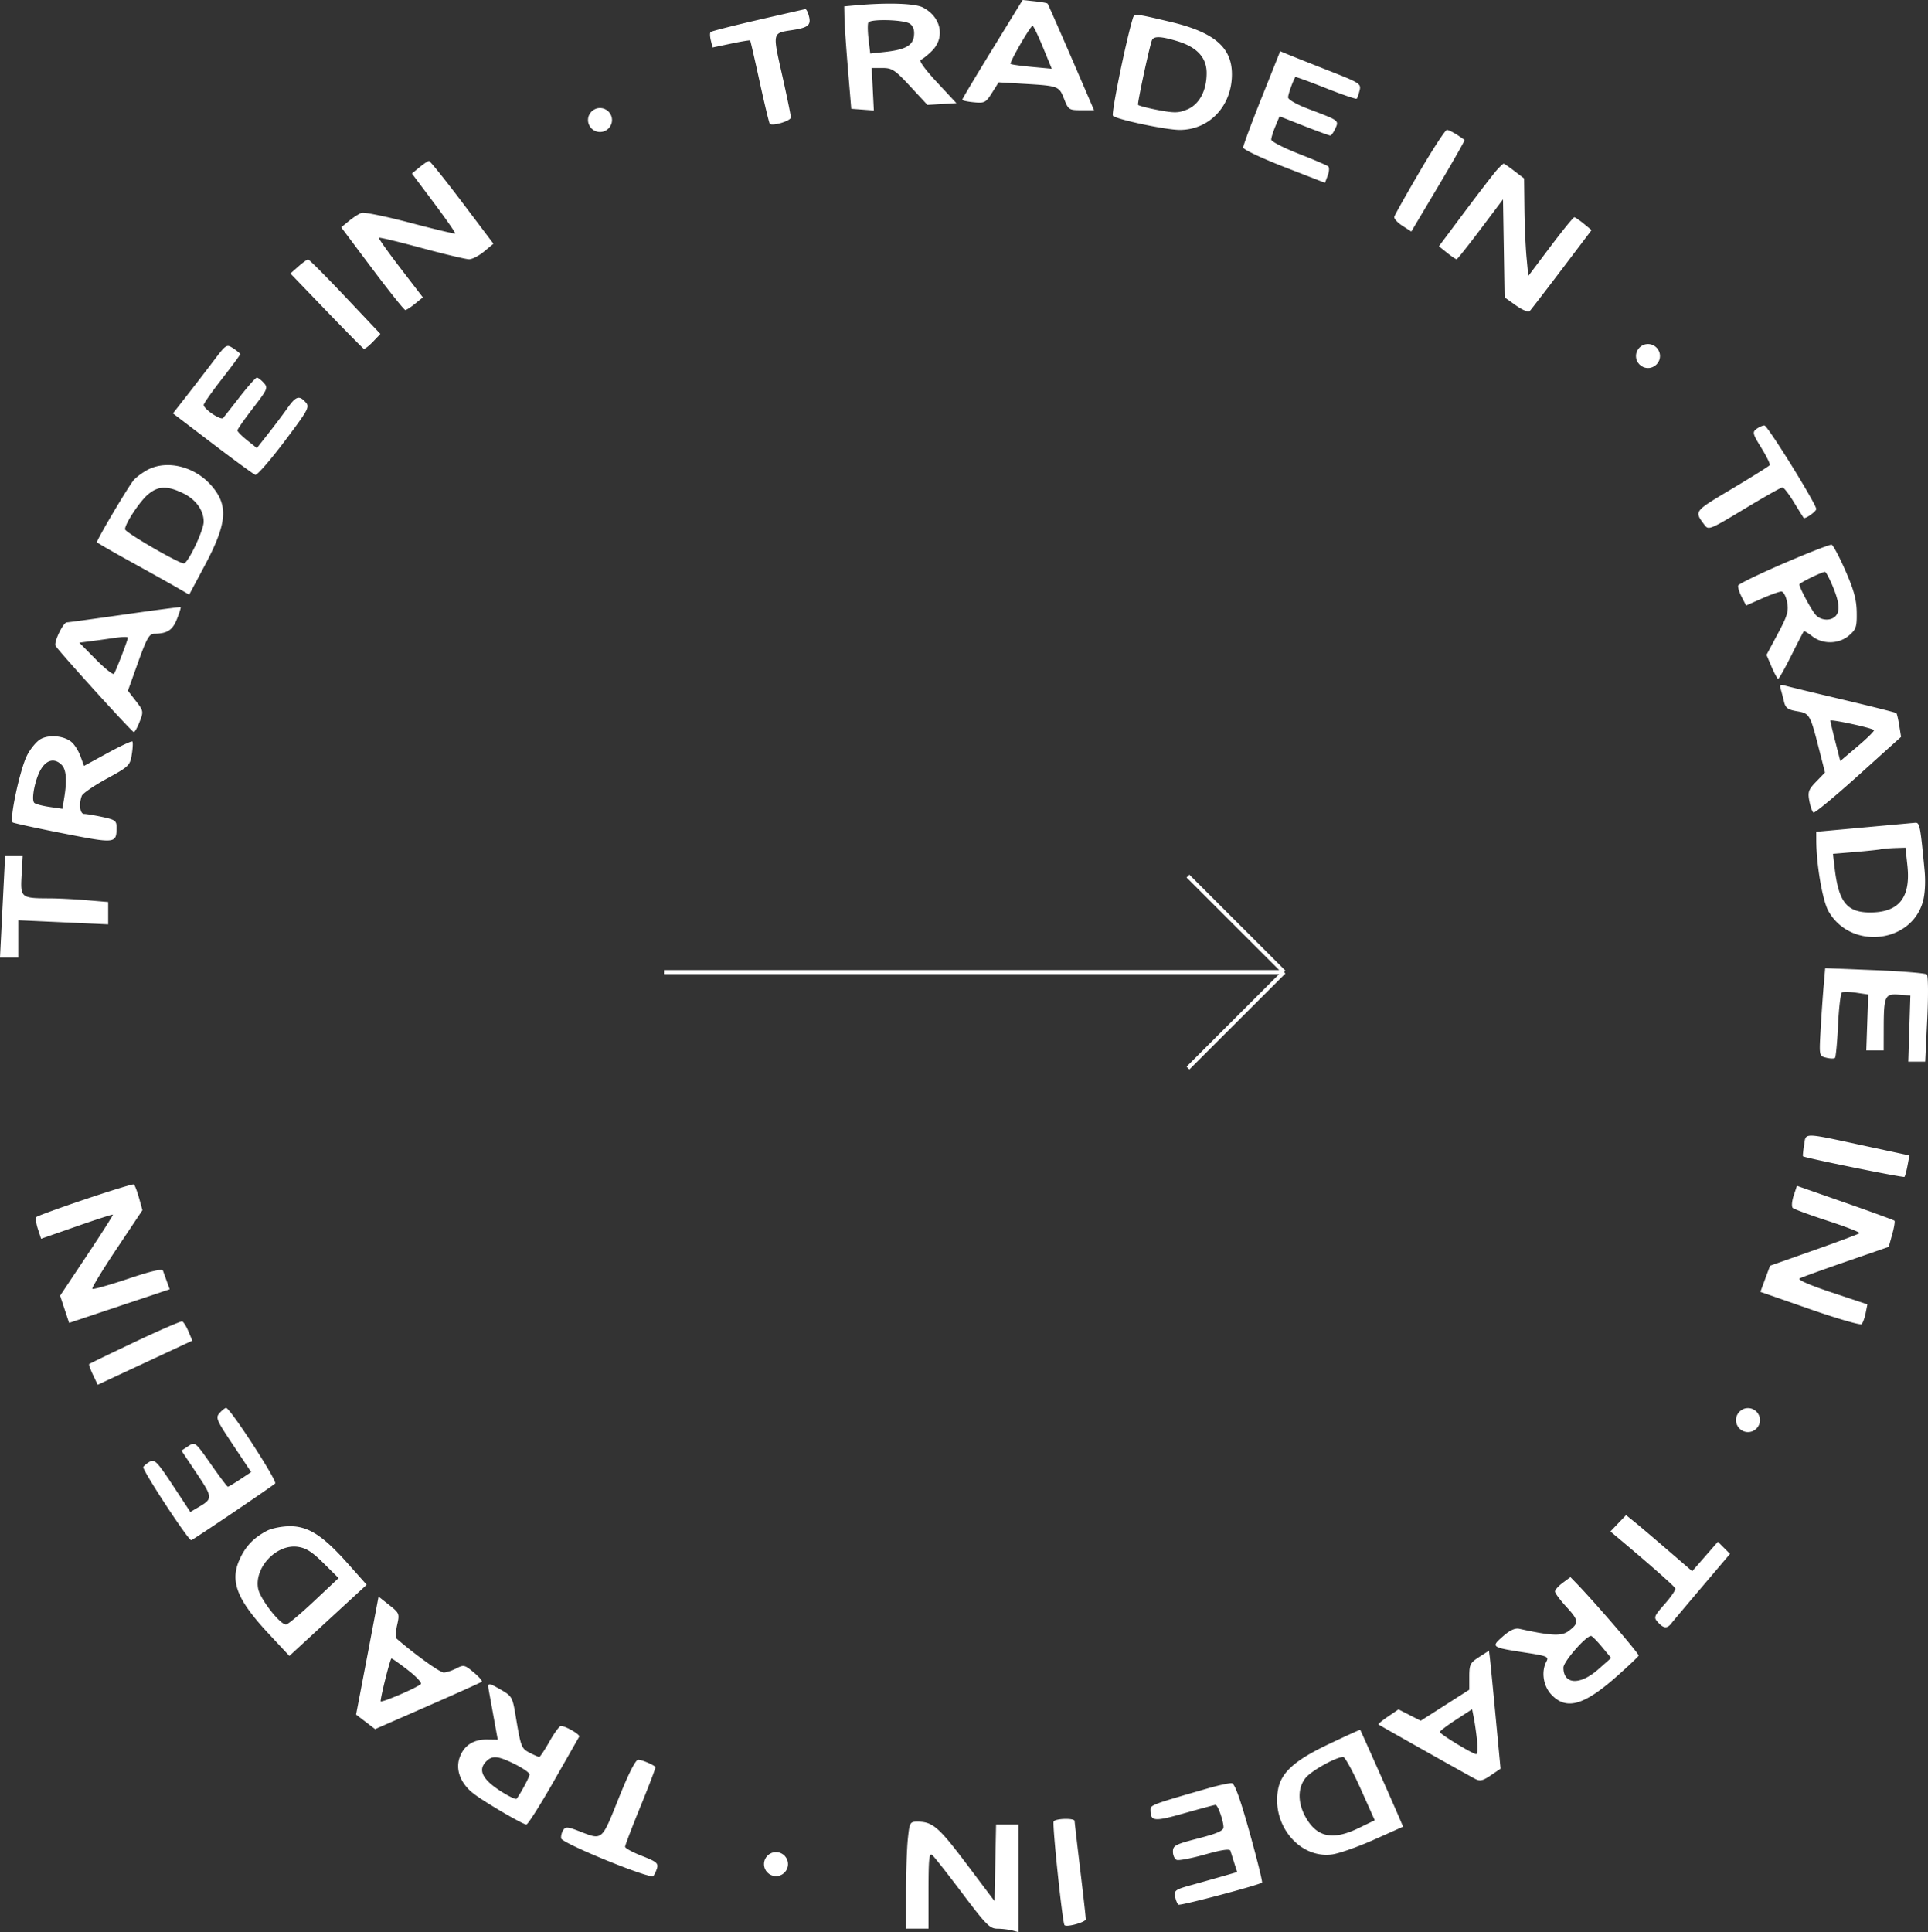<svg width="482" height="483" fill="none" xmlns="http://www.w3.org/2000/svg"><rect width="100%" height="100%" fill="#333333" stroke="none"/><path fill-rule="evenodd" clip-rule="evenodd" d="M248.104 12.293c-4.153 6.761-7.55 12.45-7.55 12.642 0 .192 1.303.474 2.894.626 2.699.258 3.007.099 4.554-2.356l1.658-2.632 6.158.363c8.811.52 8.944.569 10.203 3.778 1.068 2.725 1.227 2.83 4.3 2.83h3.19l-2.345-5.454c-4.795-11.15-9.08-20.943-9.273-21.193-.11-.143-1.558-.402-3.219-.578L255.654 0l-7.55 12.293zM214.04 1.318l-2.985.27.058 2.95c.031 1.622.426 7.383.878 12.802l.82 9.852 2.825.208 2.825.209-.268-5.31-.268-5.311h2.685c2.403 0 3.133.483 6.964 4.616l4.279 4.615 3.625-.217 3.625-.218-4.907-5.273c-2.936-3.155-4.551-5.392-4.022-5.569.487-.162 1.757-1.17 2.823-2.237 3.365-3.372 2.29-8.48-2.284-10.85-1.965-1.019-8.87-1.24-16.673-.537zm-24.592 3.675C183.166 6.44 177.857 7.794 177.65 8c-.207.207-.179 1.162.061 2.122l.438 1.746 4.619-.97c2.541-.534 4.688-.887 4.773-.783.084.102 1.156 4.765 2.381 10.36 1.226 5.597 2.359 10.306 2.518 10.465.659.661 5.271-.72 5.271-1.58 0-.512-.982-5.288-2.182-10.611-2.418-10.722-2.473-10.47 2.473-11.22 4.032-.611 4.794-1.232 4.239-3.451-.258-1.028-.672-1.835-.919-1.793-.248.041-5.591 1.26-11.874 2.707zm93.679-.144c-1.775 6.006-5.359 23.66-4.891 24.096 1.014.945 13.232 3.524 16.689 3.524 7.429 0 13.054-5.988 13.054-13.896 0-6.766-4.466-10.553-15.501-13.145-9.152-2.15-8.891-2.135-9.351-.579zm-55.64 1.09c.829.608 1.168 1.61 1.012 2.986-.28 2.463-2.143 3.493-7.343 4.063l-3.594.394-.423-3.577c-.232-1.967-.256-3.846-.051-4.178.591-.958 9.009-.705 10.399.312zm33.249 5.868l2.209 5.375-5.009-.466c-2.755-.257-5.134-.592-5.286-.745-.337-.338 4.952-9.506 5.495-9.525.211-.007 1.377 2.405 2.591 5.361zm33.531-1.544c4.964 1.496 7.391 4.118 7.391 7.982 0 4.427-1.82 7.842-4.857 9.114-2.142.897-3.202.918-7.285.146-2.628-.496-4.879-1.087-5.001-1.312-.203-.372 2.717-13.984 3.447-16.066.402-1.15 2.169-1.111 6.305.136zm21.152 14.134c-2.547 6.377-4.629 11.99-4.628 12.473.002.482 4.605 2.666 10.229 4.853l10.225 3.975.684-1.803c.377-.992.436-2.024.132-2.295-.305-.27-3.634-1.697-7.401-3.17-3.767-1.474-6.848-3.063-6.848-3.53 0-.469.467-1.971 1.037-3.34l1.038-2.487 6.107 2.402c3.359 1.32 6.318 2.402 6.576 2.402.257 0 .826-.786 1.262-1.746.927-2.038.987-1.994-6.714-4.9-2.898-1.094-5.092-2.336-5.092-2.882 0-.754 1.116-3.906 1.804-5.097.064-.11 3.476 1.13 7.584 2.756 4.108 1.625 7.601 2.822 7.763 2.66.161-.162.488-1.085.725-2.052.412-1.677.066-1.901-7.493-4.87-4.359-1.711-8.923-3.525-10.142-4.029l-2.217-.915-4.631 11.595zm39.473 18.546c-3.363 5.748-6.208 10.81-6.321 11.25-.114.441.798 1.45 2.027 2.244l2.233 1.442L359.6 46.51c3.722-6.252 6.668-11.44 6.545-11.53-2.008-1.472-3.841-2.51-4.417-2.5-.397.007-3.473 4.714-6.836 10.462zM104.866 41.82l-1.891 1.558 5.527 7.38c3.041 4.06 5.424 7.486 5.297 7.613-.127.127-5.175-1.073-11.218-2.669-6.043-1.594-11.527-2.714-12.185-2.488-.66.226-2.075 1.132-3.148 2.013L85.3 56.828l7.755 10.34c4.266 5.686 7.988 10.337 8.271 10.334.284-.002 1.386-.714 2.451-1.583l1.936-1.58-5.626-7.326c-3.095-4.03-5.512-7.442-5.372-7.582.14-.14 4.96 1.017 10.713 2.572 5.753 1.555 11.092 2.82 11.865 2.813.773-.008 2.453-.886 3.735-1.952l2.33-1.937-7.822-10.359c-4.304-5.697-8.039-10.347-8.301-10.333-.262.014-1.328.727-2.368 1.584zm269.36.678c-.783.87-4.365 5.516-7.96 10.322l-6.535 8.74 2.042 1.636c1.123.9 2.201 1.623 2.394 1.606.193-.016 2.88-3.392 5.97-7.5l5.619-7.469.202 12.254.202 12.253 2.838 2.02c1.592 1.134 3.098 1.752 3.43 1.408.325-.337 3.939-5.031 8.03-10.431l7.438-9.82-1.939-1.59c-1.067-.876-2.136-1.603-2.374-1.617-.238-.014-2.924 3.284-5.97 7.328l-5.536 7.354-.44-4.715c-.241-2.593-.478-8.08-.527-12.195l-.087-7.482-2.411-1.842c-1.327-1.014-2.535-1.843-2.687-1.843-.152 0-.917.713-1.699 1.583zM74.579 66.627l-1.977 1.742 8.965 9.319c4.931 5.125 9.155 9.402 9.386 9.505.23.103 1.257-.689 2.281-1.76l1.862-1.948-8.805-9.322c-4.843-5.128-9.015-9.314-9.27-9.301-.256.012-1.355.806-2.442 1.764zM53.286 90.355a822.22 822.22 0 01-6.69 8.69l-3.364 4.298 9.9 7.543c5.444 4.149 10.256 7.667 10.692 7.818.436.15 3.7-3.588 7.255-8.306 6.03-8.007 6.387-8.663 5.334-9.829-1.636-1.812-2.435-1.548-4.6 1.52-1.064 1.507-3.208 4.355-4.766 6.329l-2.831 3.589-2.434-1.945c-1.339-1.071-2.434-2.179-2.434-2.463 0-.285 1.748-2.783 3.883-5.553 3.687-4.779 3.823-5.1 2.7-6.343-.65-.72-1.421-1.31-1.715-1.31-.293 0-2.197 2.138-4.23 4.75-2.035 2.614-3.927 5.021-4.207 5.35-.558.66-4.859-2.234-4.859-3.269 0-.356 2.054-3.282 4.565-6.504 2.511-3.222 4.566-6.002 4.566-6.178 0-.175-.774-.828-1.72-1.45-1.702-1.116-1.758-1.08-5.045 3.263zm385.836 16.881c-1.062.801-.952 1.224 1.219 4.726 1.311 2.116 2.256 4.055 2.098 4.31-.156.254-4.393 2.91-9.415 5.902-9.671 5.761-9.507 5.543-6.856 9.098.956 1.281 1.393 1.103 9.922-4.046 4.907-2.964 9.194-5.388 9.527-5.388.332 0 1.617 1.663 2.855 3.694 1.239 2.032 2.341 3.796 2.45 3.919.34.385 3.145-1.585 3.145-2.209 0-1.257-12.171-20.885-12.952-20.885-.454 0-1.351.396-1.993.879zm-402 10.096c-1.215.6-2.853 1.781-3.641 2.623-1.179 1.26-9.25 14.862-9.25 15.588 0 .119 3.872 2.352 8.604 4.962 4.731 2.609 9.921 5.509 11.532 6.443l2.929 1.698 3.866-7.247c5.64-10.572 6.013-15.073 1.66-20.038-4.11-4.692-10.856-6.423-15.7-4.029zm8.68 5.985c3.15 1.529 5.119 4.261 5.117 7.106 0 2.148-3.934 10.415-4.956 10.415-1.328 0-14.709-7.764-14.709-8.535 0-1.394 3.662-6.948 5.732-8.693 2.562-2.16 4.812-2.234 8.816-.293zm400.209 17.485c-6.17 2.661-11.324 5.161-11.456 5.556-.131.394.26 1.683.869 2.863l1.106 2.145 3.94-1.746c2.167-.96 4.359-1.745 4.873-1.745.523 0 1.154 1.162 1.433 2.639.428 2.262.097 3.391-2.324 7.916l-2.823 5.278 1.274 2.991c.701 1.645 1.441 2.99 1.646 2.99.205 0 1.677-2.612 3.271-5.805 1.594-3.193 3.003-5.921 3.132-6.062.128-.14 1.081.413 2.119 1.232 2.628 2.07 6.671 1.977 9.21-.212 1.76-1.519 1.963-2.139 1.904-5.806-.05-3.146-.711-5.574-2.825-10.385-1.517-3.454-3.068-6.372-3.445-6.484-.378-.112-5.735 1.974-11.904 4.635zm12.177 5.759c1.693 4.084 1.884 6.275.655 7.506-1.225 1.228-3.689 1.035-4.936-.387-1.079-1.228-4.054-6.785-4.054-7.571 0-.4 5.524-3.113 6.404-3.145.238-.008 1.106 1.61 1.931 3.597zm-426.934 7.033c-7.532 1.076-14.086 1.972-14.564 1.99-.892.032-3.185 4.737-2.83 5.805.276.828 19.05 21.554 19.581 21.619.238.028.895-1.135 1.462-2.587.996-2.552.965-2.723-.95-5.193l-1.98-2.556 2.548-7.12c2.132-5.958 2.792-7.123 4.03-7.132 3.25-.021 4.56-.867 5.678-3.665.622-1.559 1.039-2.898.926-2.976-.113-.079-6.368.738-13.9 1.815zm.703 5.829c0 .591-3.061 8.526-3.482 9.029-.241.286-2.286-1.351-4.545-3.637l-4.106-4.158 3.08-.401a290.11 290.11 0 004.839-.665c2.797-.423 4.214-.48 4.214-.168zm413.228 12.836c.213.715.589 2.149.836 3.185.363 1.532.967 1.972 3.237 2.356 3.164.536 3.285.744 5.543 9.602l1.455 5.711-2.197 2.27c-1.926 1.991-2.137 2.587-1.717 4.834.264 1.408.727 2.715 1.029 2.902.303.188 5.355-3.992 11.227-9.286l10.677-9.627-.452-2.834c-.249-1.558-.574-2.955-.723-3.105-.148-.149-6.218-1.677-13.487-3.396-7.27-1.718-13.802-3.302-14.517-3.519-1.011-.307-1.213-.107-.911.907zm23.319 10.253c.176.176-1.648 1.988-4.055 4.026l-4.374 3.706-1.232-4.823c-.677-2.653-1.239-5.021-1.248-5.262-.017-.451 10.34 1.783 10.909 2.353zm-458.377 2.261c-.997.562-2.51 2.386-3.362 4.052-1.778 3.478-4.498 16.2-3.584 16.766.335.207 6.031 1.444 12.657 2.747 13.067 2.571 13.276 2.547 13.299-1.47.009-1.688-.348-1.954-3.536-2.639-1.95-.419-4.005-.762-4.565-.762-1.056 0-1.378-2.467-.59-4.522.235-.615 3.04-2.545 6.232-4.288 5.555-3.034 5.824-3.295 6.267-6.07.255-1.596.318-3.046.14-3.223-.177-.178-2.971 1.123-6.209 2.891l-5.886 3.215-.847-2.345c-.465-1.29-1.435-2.879-2.155-3.531-1.821-1.653-5.675-2.054-7.86-.821zm5.275 6.429c1.168 1.171 1.375 3.838.642 8.283l-.446 2.703-3.234-.474c-1.778-.26-3.482-.714-3.787-1.006-.838-.805.195-6.005 1.678-8.448 1.444-2.379 3.422-2.785 5.147-1.058zm450.43 15.654l-11.765 1.074.006 2.166c.016 5.964 1.55 14.947 3.003 17.583 5.418 9.834 20.814 8.268 23.684-2.41.502-1.868.657-4.918.391-7.698-1.088-11.37-1.215-11.997-2.407-11.891-.631.056-6.442.586-12.912 1.176zm11.027 9.541c.853 7.987-2.103 11.699-9.317 11.699-5.79 0-7.871-2.587-8.864-11.022l-.429-3.632 5.459-.455c3.003-.25 5.934-.558 6.513-.684.58-.126 2.202-.265 3.606-.31l2.552-.082.48 4.486zM.636 226.691L0 239.36l2.283-.002 2.282-.001v-9.309l11.238.512 11.237.513v-5.584l-5.373-.455c-2.956-.25-7.143-.459-9.306-.465-7.116-.017-7.282-.154-6.968-5.721l.271-4.825H1.272l-.636 12.668zm455.279 19.805c-.213 2.46-.555 7.395-.758 10.97-.37 6.496-.37 6.497 1.41 6.945.979.246 1.96.267 2.181.046.221-.221.567-3.911.77-8.198.203-4.288.641-7.964.973-8.17.332-.206 1.946-.173 3.587.074l2.983.447-.242 6.984-.241 6.985h4.346l.01-5.454c.014-8.137.28-8.736 3.768-8.48l2.894.211-.263 8.269-.262 8.268h4.229l.513-10.614c.283-5.855.24-10.87-.096-11.185-.335-.314-6.191-.796-13.012-1.07l-12.403-.498-.387 4.47zm-4.882 39.721c-.239 1.472-.365 2.745-.28 2.83.403.401 25.101 5.418 25.364 5.152.165-.169.512-1.442.771-2.83l.471-2.525-10.417-2.242c-16.549-3.563-15.4-3.535-15.909-.385zM21.295 299.794c-6.444 2.173-11.927 4.167-12.186 4.432-.258.264-.102 1.596.347 2.959l.816 2.478 8.885-3.103c4.886-1.707 8.965-3.021 9.064-2.922.099.099-2.83 4.699-6.51 10.22l-6.69 10.041 1.127 3.404 1.129 3.403 12.571-4.206 12.572-4.205-.687-1.886a300.249 300.249 0 01-.98-2.727c-.205-.587-2.86.021-8.8 2.012-4.68 1.567-8.67 2.686-8.871 2.486-.2-.201 2.535-4.706 6.079-10.011l6.444-9.646-.867-3.102c-.477-1.705-1.06-3.208-1.297-3.34-.237-.132-5.703 1.539-12.146 3.713zm427.12-.872c-.453 1.376-.551 2.739-.218 3.048.332.307 4.304 1.768 8.829 3.246 4.523 1.478 8.057 2.857 7.85 3.063-.205.206-5.32 2.12-11.366 4.254l-10.991 3.878-1.208 3.266-1.209 3.267 12.375 4.314c6.807 2.373 12.629 4.06 12.94 3.749.31-.311.76-1.548 1-2.749l.435-2.183-8.951-2.988c-5.594-1.868-8.584-3.184-7.973-3.511.538-.288 5.767-2.179 11.619-4.202l10.639-3.68.871-3.115c.478-1.713.733-3.253.565-3.421-.168-.168-5.723-2.2-12.346-4.515l-12.041-4.21-.82 2.489zM33.733 335.454c-6.17 2.921-11.319 5.414-11.443 5.538-.125.125.304 1.34.951 2.701l1.178 2.474 5.876-2.738 11.829-5.515 5.952-2.774-.966-2.304c-.532-1.268-1.236-2.392-1.563-2.5-.328-.107-5.645 2.195-11.814 5.118zm21.178 17.76c-1.07 1.185-.855 1.698 3.367 8.023l4.51 6.757-2.758 1.829c-1.517 1.005-2.897 1.829-3.066 1.829-.17 0-2.081-2.536-4.248-5.634-3.917-5.601-3.95-5.627-5.648-4.512l-1.708 1.122 3.81 5.7c4.026 6.027 4.043 6.322.485 8.415l-2.075 1.22-4.38-6.655c-3.777-5.739-4.558-6.562-5.666-5.967-.706.379-1.478 1.001-1.713 1.383-.377.611 11.21 18.298 11.986 18.298.332 0 19.904-13.228 20.98-14.179.636-.562-11.268-18.895-12.268-18.895-.255 0-.979.57-1.608 1.266zm349.647 27.58l-1.956 2.044 2.352 1.972c7.642 6.408 13.676 11.744 13.879 12.272.129.335-1.06 2.082-2.643 3.884-2.719 3.095-2.813 3.347-1.706 4.573 1.407 1.557 2.291 1.636 3.335.298.429-.548 3.909-4.688 7.734-9.198l6.954-8.198-1.515-1.518-1.514-1.517-3.213 3.681-3.213 3.68-6.33-5.456c-3.481-3-7.202-6.154-8.269-7.009l-1.939-1.553-1.956 2.045zm-337.835 1.879c-3.345 1.766-5.354 3.875-6.832 7.171-2.462 5.486-.664 10.054 7.325 18.615l5.126 5.493 9.664-8.898 9.665-8.898-4.749-5.332c-6.241-7.009-9.872-9.33-14.542-9.292-1.953.015-4.498.529-5.657 1.141zm14.153 8.084l3.77 3.731-6.152 5.788c-3.384 3.183-6.52 5.804-6.97 5.823-1.494.063-6.508-6.376-6.996-8.985-.984-5.253 4.564-11.14 9.844-10.447 2.11.277 3.594 1.21 6.504 4.09zm309.805 4.918c-1.063.785-1.932 1.761-1.932 2.17 0 .408 1.285 2.139 2.857 3.846 3.126 3.399 3.187 4.061.549 6.034-1.772 1.326-4.301 1.211-12.33-.558-1.063-.235-2.352.364-4.109 1.91-3.035 2.67-2.955 2.726 5.814 4.075 5.24.805 5.712 1.006 5.092 2.166-1.394 2.61-.798 6.289 1.371 8.462 3.787 3.795 8.142 2.472 16.559-5.033 2.704-2.411 5.006-4.604 5.114-4.872.168-.414-10.879-13.255-15.557-18.083l-1.497-1.544-1.931 1.427zM92.805 408.782a8883.425 8883.425 0 01-2.811 14.749l-.977 5.083 2.377 1.817 2.378 1.817 13.165-5.765c7.24-3.17 13.322-5.91 13.516-6.089.193-.179-.724-1.227-2.037-2.331-2.246-1.886-2.505-1.945-4.355-.986-1.082.56-2.501 1.019-3.153 1.019-.925 0-7.194-4.512-11.73-8.443-.306-.265-.26-1.798.1-3.408.64-2.848.586-2.984-1.99-5.028l-2.648-2.101-1.835 9.666zm307.702 2.939l2.277 2.747-3.253 2.87c-4.54 4.003-8.675 3.782-8.675-.464 0-1.487 5.644-7.948 6.913-7.914.254.007 1.487 1.249 2.738 2.761zm-30.721 2.505c-2.235 1.437-2.459 1.88-2.459 4.876v3.296l-6.075 3.881-6.074 3.88-2.775-1.418-2.775-1.418-2.618 1.782c-1.44.98-2.514 1.873-2.388 1.985.259.227 21.896 12.405 24.174 13.606 1.195.629 1.923.465 3.907-.886l2.439-1.66-1.253-13.259c-.689-7.291-1.342-13.93-1.449-14.752l-.196-1.494-2.458 1.581zm-267.804 3.276c2.081 1.608 3.532 3.172 3.225 3.474-.952.939-10.038 4.83-10.048 4.303-.02-1.133 2.4-10.702 2.706-10.702.184 0 2.036 1.316 4.117 2.925zm20.262 5.344l1.269 6.991.92 5.056-2.69-.037c-3.478-.048-5.878 1.571-6.892 4.651-1.016 3.084.422 6.559 3.733 9.02 3.075 2.285 12.147 7.569 12.997 7.569.384 0 3.45-4.829 6.814-10.732l6.401-11.229c.295-.516-3.396-2.669-4.576-2.669-.369 0-1.651 1.742-2.85 3.87-1.199 2.129-2.352 3.871-2.56 3.871-.209 0-1.287-.47-2.394-1.044-2.095-1.085-2.207-1.386-3.561-9.521-.712-4.279-.944-4.688-3.493-6.157-3.446-1.988-3.543-1.977-3.118.361zm247.025 12.315c.189 1.838.09 3.342-.221 3.342-.853 0-9.097-5.023-9.086-5.536.006-.245 1.823-1.625 4.038-3.067l4.03-2.622.447 2.27c.245 1.248.602 3.774.792 5.613zm-37.059.829c-8.502 4.035-11.893 7.063-12.693 11.333-1.668 8.91 5.38 17.371 13.537 16.251 1.759-.242 6.465-1.9 10.459-3.687l7.262-3.247-.941-2.207c-1.626-3.816-9.67-21.906-9.787-22.011-.061-.054-3.588 1.551-7.837 3.568zm-203.467 5.039c2.007 1.002 3.649 2.152 3.649 2.556 0 .565-2.068 4.457-3.217 6.053-.335.466-4.926-2.21-6.791-3.958-2.182-2.046-2.445-3.747-.828-5.368 1.532-1.534 2.965-1.391 7.187.717zm211.401 6.094l3.545 7.917-3.984 1.933c-6.479 3.144-10.434 2.354-13.263-2.65-2.032-3.596-2.063-7.307-.082-9.831 1.408-1.793 7.618-5.263 9.449-5.278.435-.004 2.385 3.556 4.335 7.909zm-185.496 2.463c-4.295 10.72-3.983 10.46-9.822 8.193-2.943-1.142-3.453-1.176-4.038-.264-.367.574-.588 1.502-.491 2.062.214 1.228 22.257 10.23 23.02 9.401.288-.312.714-1.204.947-1.981.361-1.203-.203-1.657-3.784-3.048-2.314-.9-4.208-1.931-4.208-2.293 0-.362 1.76-4.959 3.909-10.217 2.15-5.257 3.81-9.643 3.688-9.745-.832-.696-3.465-1.783-4.318-1.783-.663 0-2.399 3.425-4.903 9.675zm147.361-2.537c-14.048 4.037-14.398 4.168-14.387 5.382.026 2.912.854 2.996 8.448.853 4.039-1.14 7.55-2.083 7.802-2.094.565-.025 2 3.982 2 5.582 0 .884-1.548 1.57-6.321 2.803-5.75 1.486-6.321 1.786-6.321 3.321 0 .928.431 1.854.958 2.056.527.203 3.71-.408 7.073-1.356 4.255-1.201 6.188-1.48 6.355-.919.131.444.561 1.821.955 3.058l.715 2.252-3.639 1.05a869.281 869.281 0 01-7.914 2.23c-3.9 1.077-4.248 1.33-3.955 2.867.177.927.557 1.831.843 2.008.505.314 20.274-4.927 20.881-5.535.166-.167-1.228-5.793-3.097-12.502-2.348-8.422-3.722-12.241-4.44-12.334-.572-.074-3.252.501-5.956 1.278zm-38.594 8.287c-.393.637 2.204 25.404 2.718 25.919.583.585 5.324-.742 5.32-1.488-.003-.441-.633-6.026-1.401-12.412-.767-6.386-1.397-11.848-1.4-12.139-.006-.761-4.761-.652-5.237.12zm-36.457 4.381c-.248 2.379-.451 8.396-.451 13.371v9.044h5.619v-9.585c0-7.785.171-9.444.913-8.828.501.418 3.898 4.731 7.548 9.586 5.9 7.849 6.869 8.829 8.744 8.837 1.16.005 2.82.201 3.69.434l1.58.424v-26.904h-5.58l-.195 9.575-.195 9.575-6.998-9.298c-6.946-9.228-8.488-10.556-12.263-10.556-1.885 0-1.978.168-2.412 4.325z" fill="#fff"/><circle cx="150" cy="30" r="3" fill="#fff"/><circle cx="412" cy="89" r="3" fill="#fff"/><circle cx="194" cy="466" r="3" fill="#fff"/><circle cx="437" cy="355" r="3" fill="#fff"/><path d="M296.986 219L321 243m0 0l-24.014 24M321 243H166" stroke="#fff"/></svg>